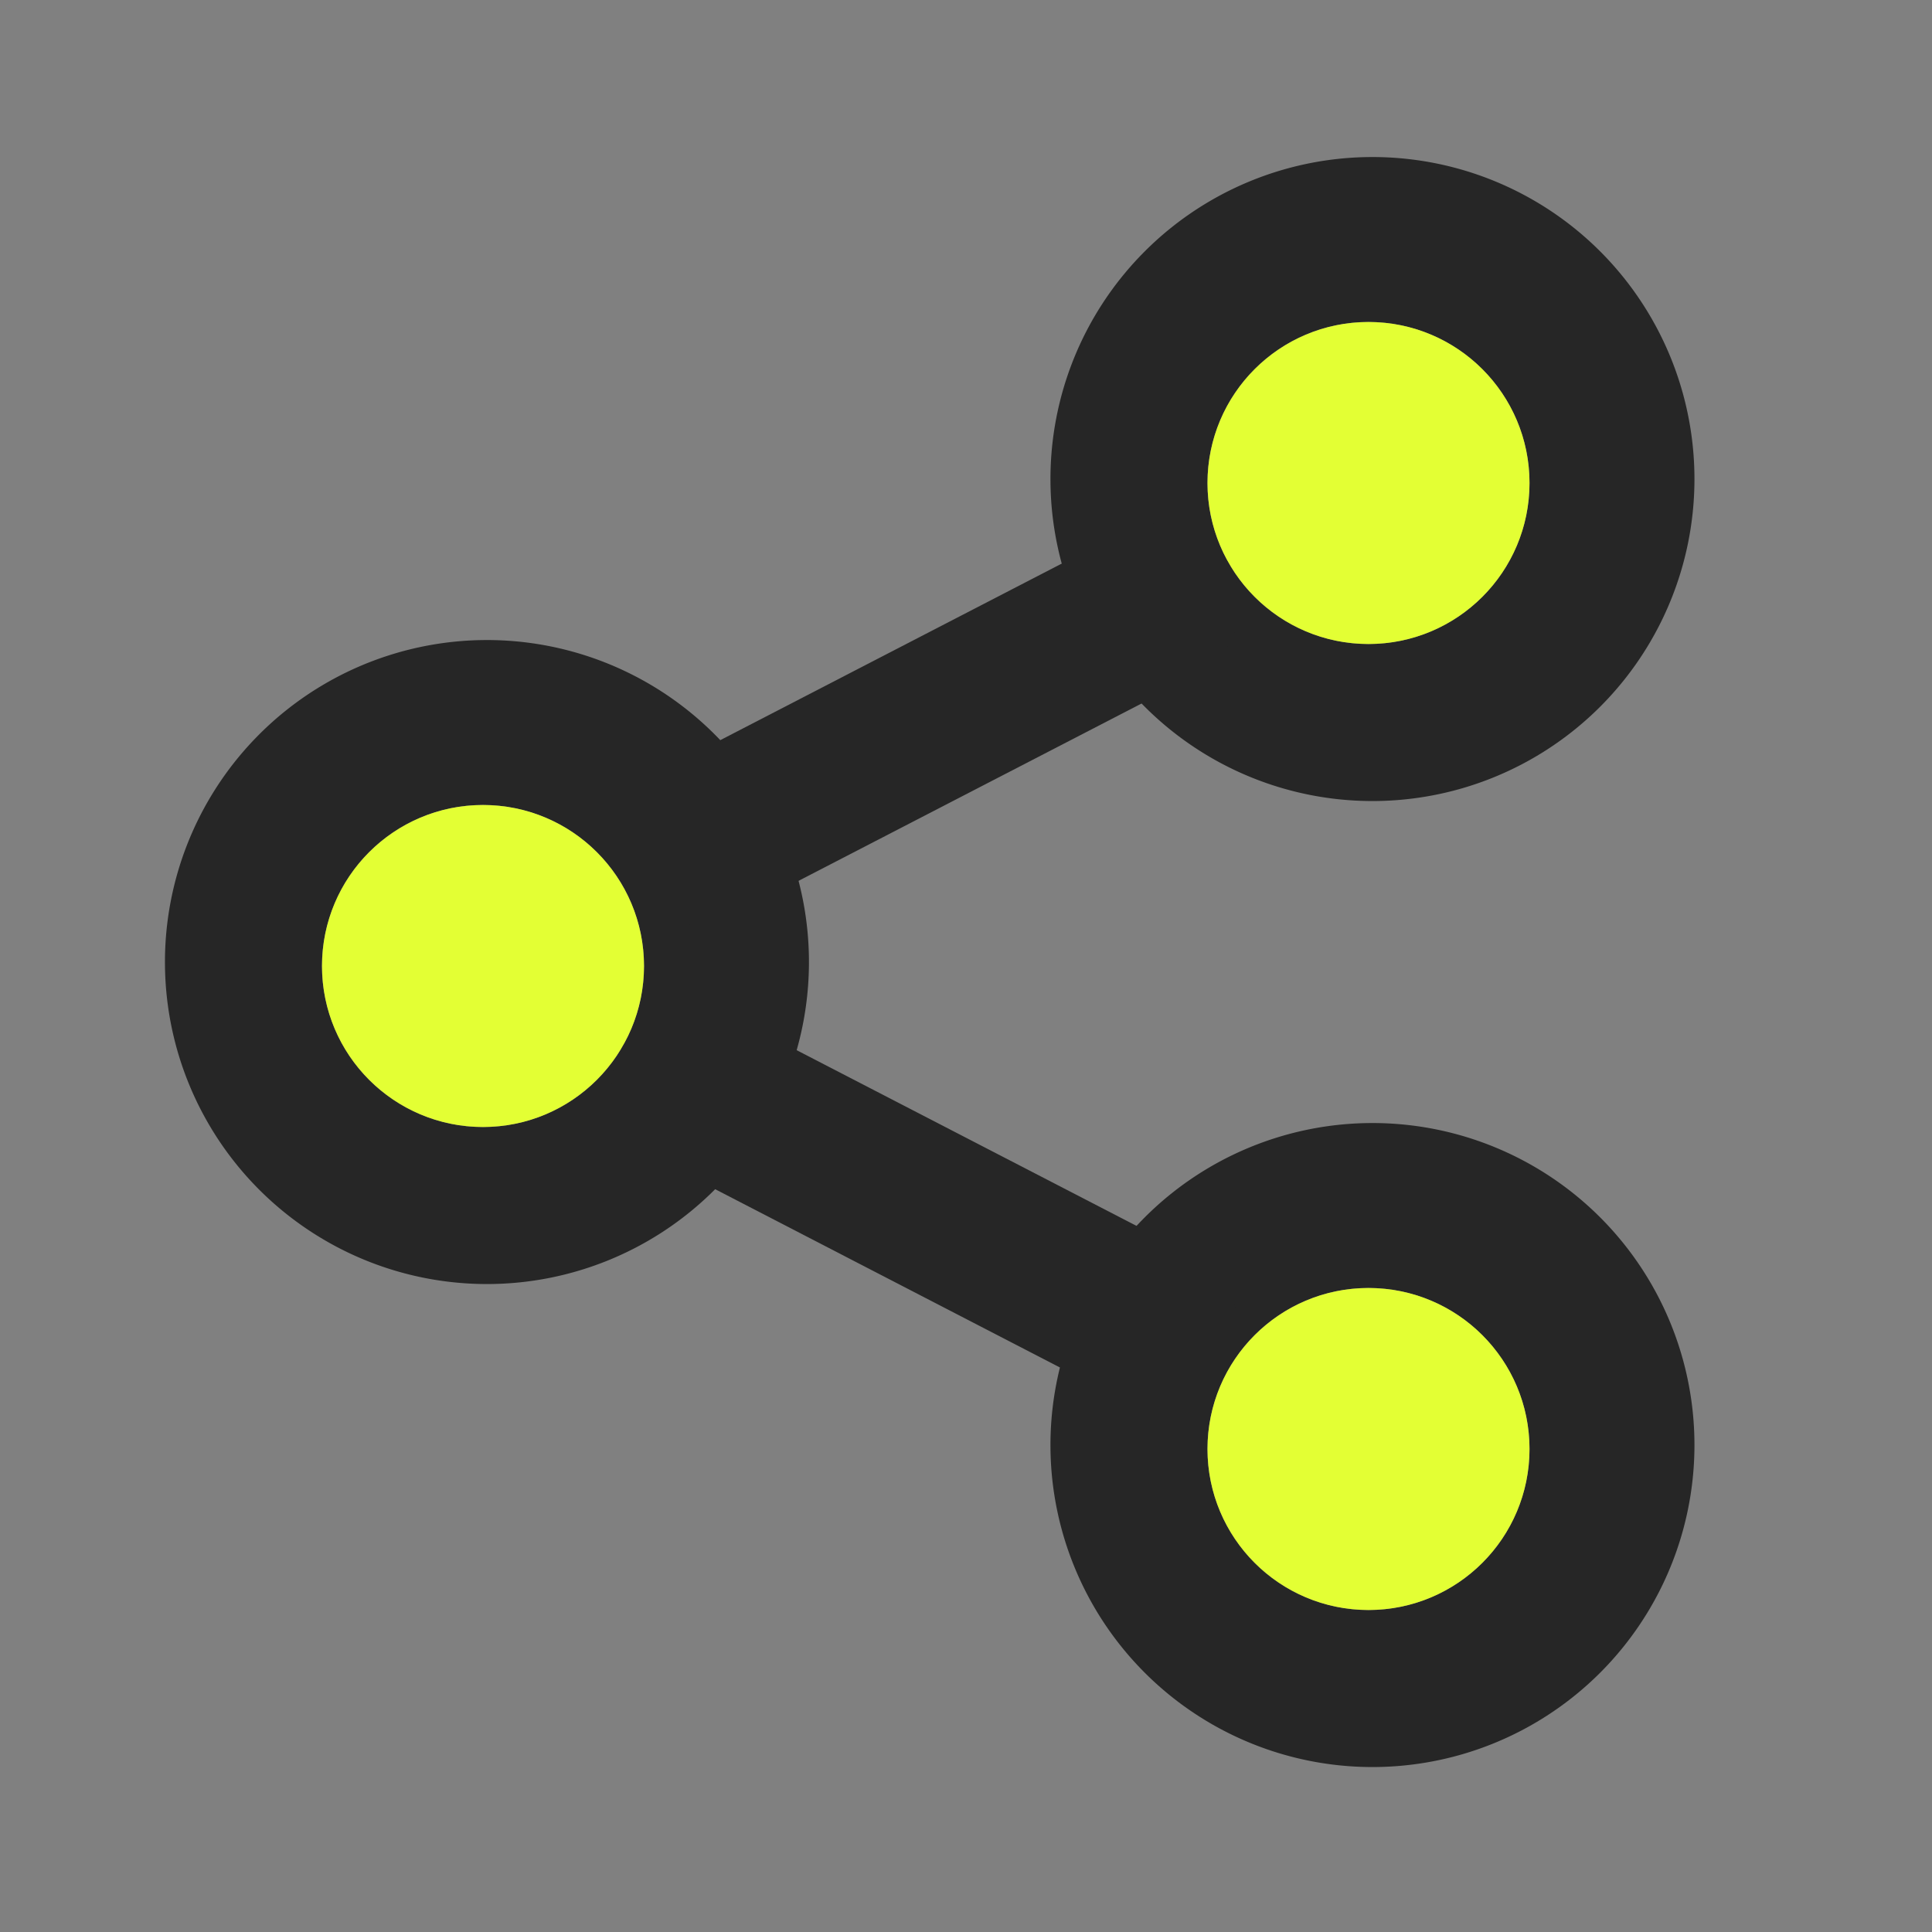 <svg xmlns="http://www.w3.org/2000/svg" width="24" height="24" fill="none"><rect width="100%" height="100%" fill="#808080" stroke="none"/><path fill="#262626" fill-rule="evenodd" d="M17 16a2 2 0 1 0 0 4 2 2 0 0 0 0-4Zm-2.828-.828a4 4 0 1 1 5.656 5.656 4 4 0 0 1-5.656-5.656ZM17 4a2 2 0 1 0 0 4 2 2 0 0 0 0-4Zm-2.828-.828a4 4 0 1 1 5.656 5.656 4 4 0 0 1-5.656-5.656ZM6 10a2 2 0 1 0 0 4 2 2 0 0 0 0-4Zm-2.828-.828a4 4 0 1 1 5.656 5.656 4 4 0 0 1-5.656-5.656Z" clip-rule="evenodd"/><path fill="#262626" fill-rule="evenodd" d="M15.29 7.04a1 1 0 0 1-.43 1.348l-5.802 3a1 1 0 0 1-.918-1.776l5.802-3a1 1 0 0 1 1.347.429ZM7.71 13.04a1 1 0 0 1 1.348-.428l5.802 3a1 1 0 0 1-.918 1.776l-5.802-3a1 1 0 0 1-.43-1.347Z" clip-rule="evenodd"/><circle cx="17" cy="6" r="2" fill="#E3FF34"/><circle cx="6" cy="12" r="2" fill="#E3FF34"/><circle cx="17" cy="18" r="2" fill="#E3FF34"/></svg>